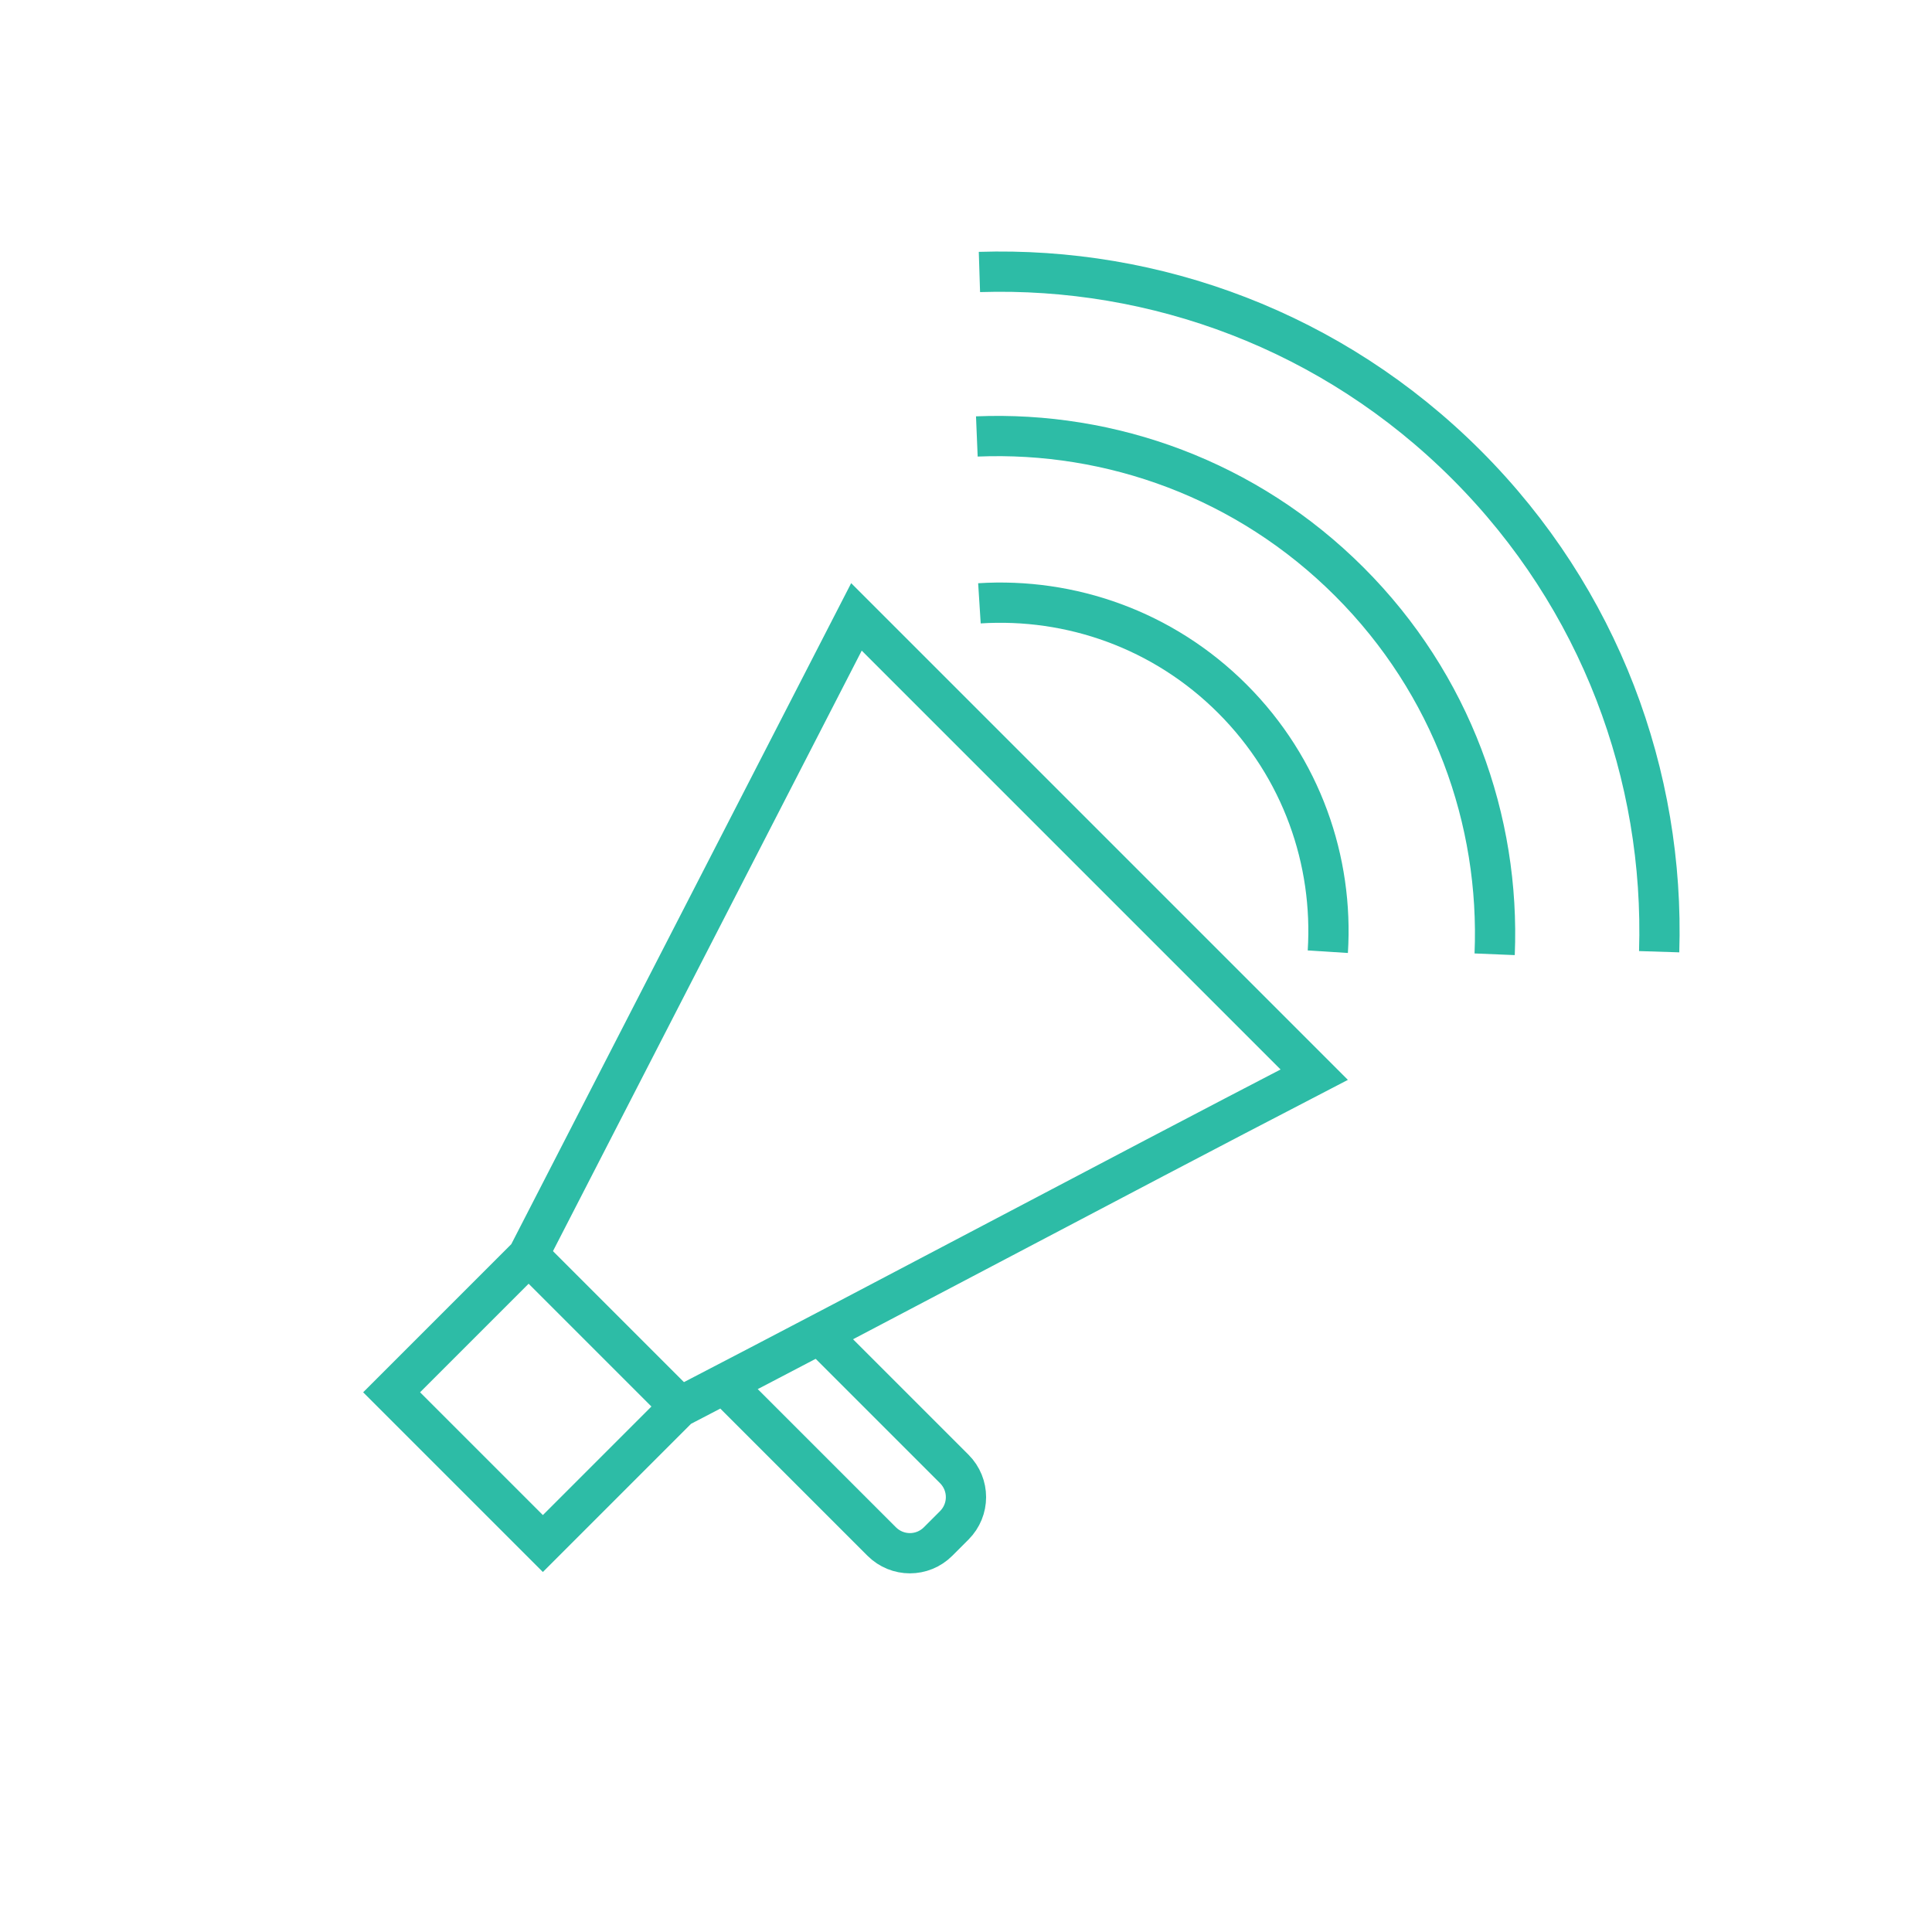 <?xml version="1.0" encoding="UTF-8" standalone="no"?>
<svg width="48px" height="48px" viewBox="0 0 48 48" version="1.1" xmlns="http://www.w3.org/2000/svg" xmlns:xlink="http://www.w3.org/1999/xlink">
    <!-- Generator: Sketch 3.6.1 (26313) - http://www.bohemiancoding.com/sketch -->
    <title>menu_icon_announce</title>
    <desc>Created with Sketch.</desc>
    <defs></defs>
    <g id="Page-1" stroke="none" stroke-width="1" fill="none" fill-rule="evenodd">
        <g id="menu_icon_announce" stroke="#2DBCA6">
            <g id="1467805231_sound_speaker" transform="translate(2, 3)">
                <g id="svg4156">
                    <g id="layer1">
                        <g id="g6463" transform="translate(21.724, 21.268) rotate(45) translate(-21.724, -21.268) translate(9.724, 3.268)">
                            <path d="M5.87,11.008 C7.364,9.312 9.552,8.241 11.991,8.241 C14.429,8.241 16.616,9.312 18.111,11.008" id="path5989-2-1-83"></path>
                            <path d="M0.049,5.187 C3.036,2.005 7.281,0.018 11.991,0.018 C16.7,0.018 20.944,2.005 23.932,5.187" id="path5989-9-5-4-8"></path>
                            <path d="M2.893,8.122 C5.152,5.668 8.392,4.13 11.991,4.13 C15.589,4.13 18.828,5.668 21.087,8.122" id="path5989-98-4-2-3"></path>
                            <path d="M3.948,13.407 L20.032,13.407 C18.213,19.146 16.537,24.673 14.718,30.412 L14.718,35.195 L9.404,35.195 L9.404,30.412 L3.948,13.407 Z" id="path6326-7"></path>
                            <path d="M16.1,26.657 L20.634,26.657 C21.184,26.657 21.626,27.099 21.626,27.649 L21.626,28.216 C21.626,28.765 21.184,29.207 20.634,29.207 L15.462,29.207" id="rect6328-1"></path>
                            <path d="M9.581,30.381 L14.683,30.381" id="rect6380-0"></path>
                        </g>
                    </g>
                </g>
            </g>
        </g>
    </g>
</svg>
